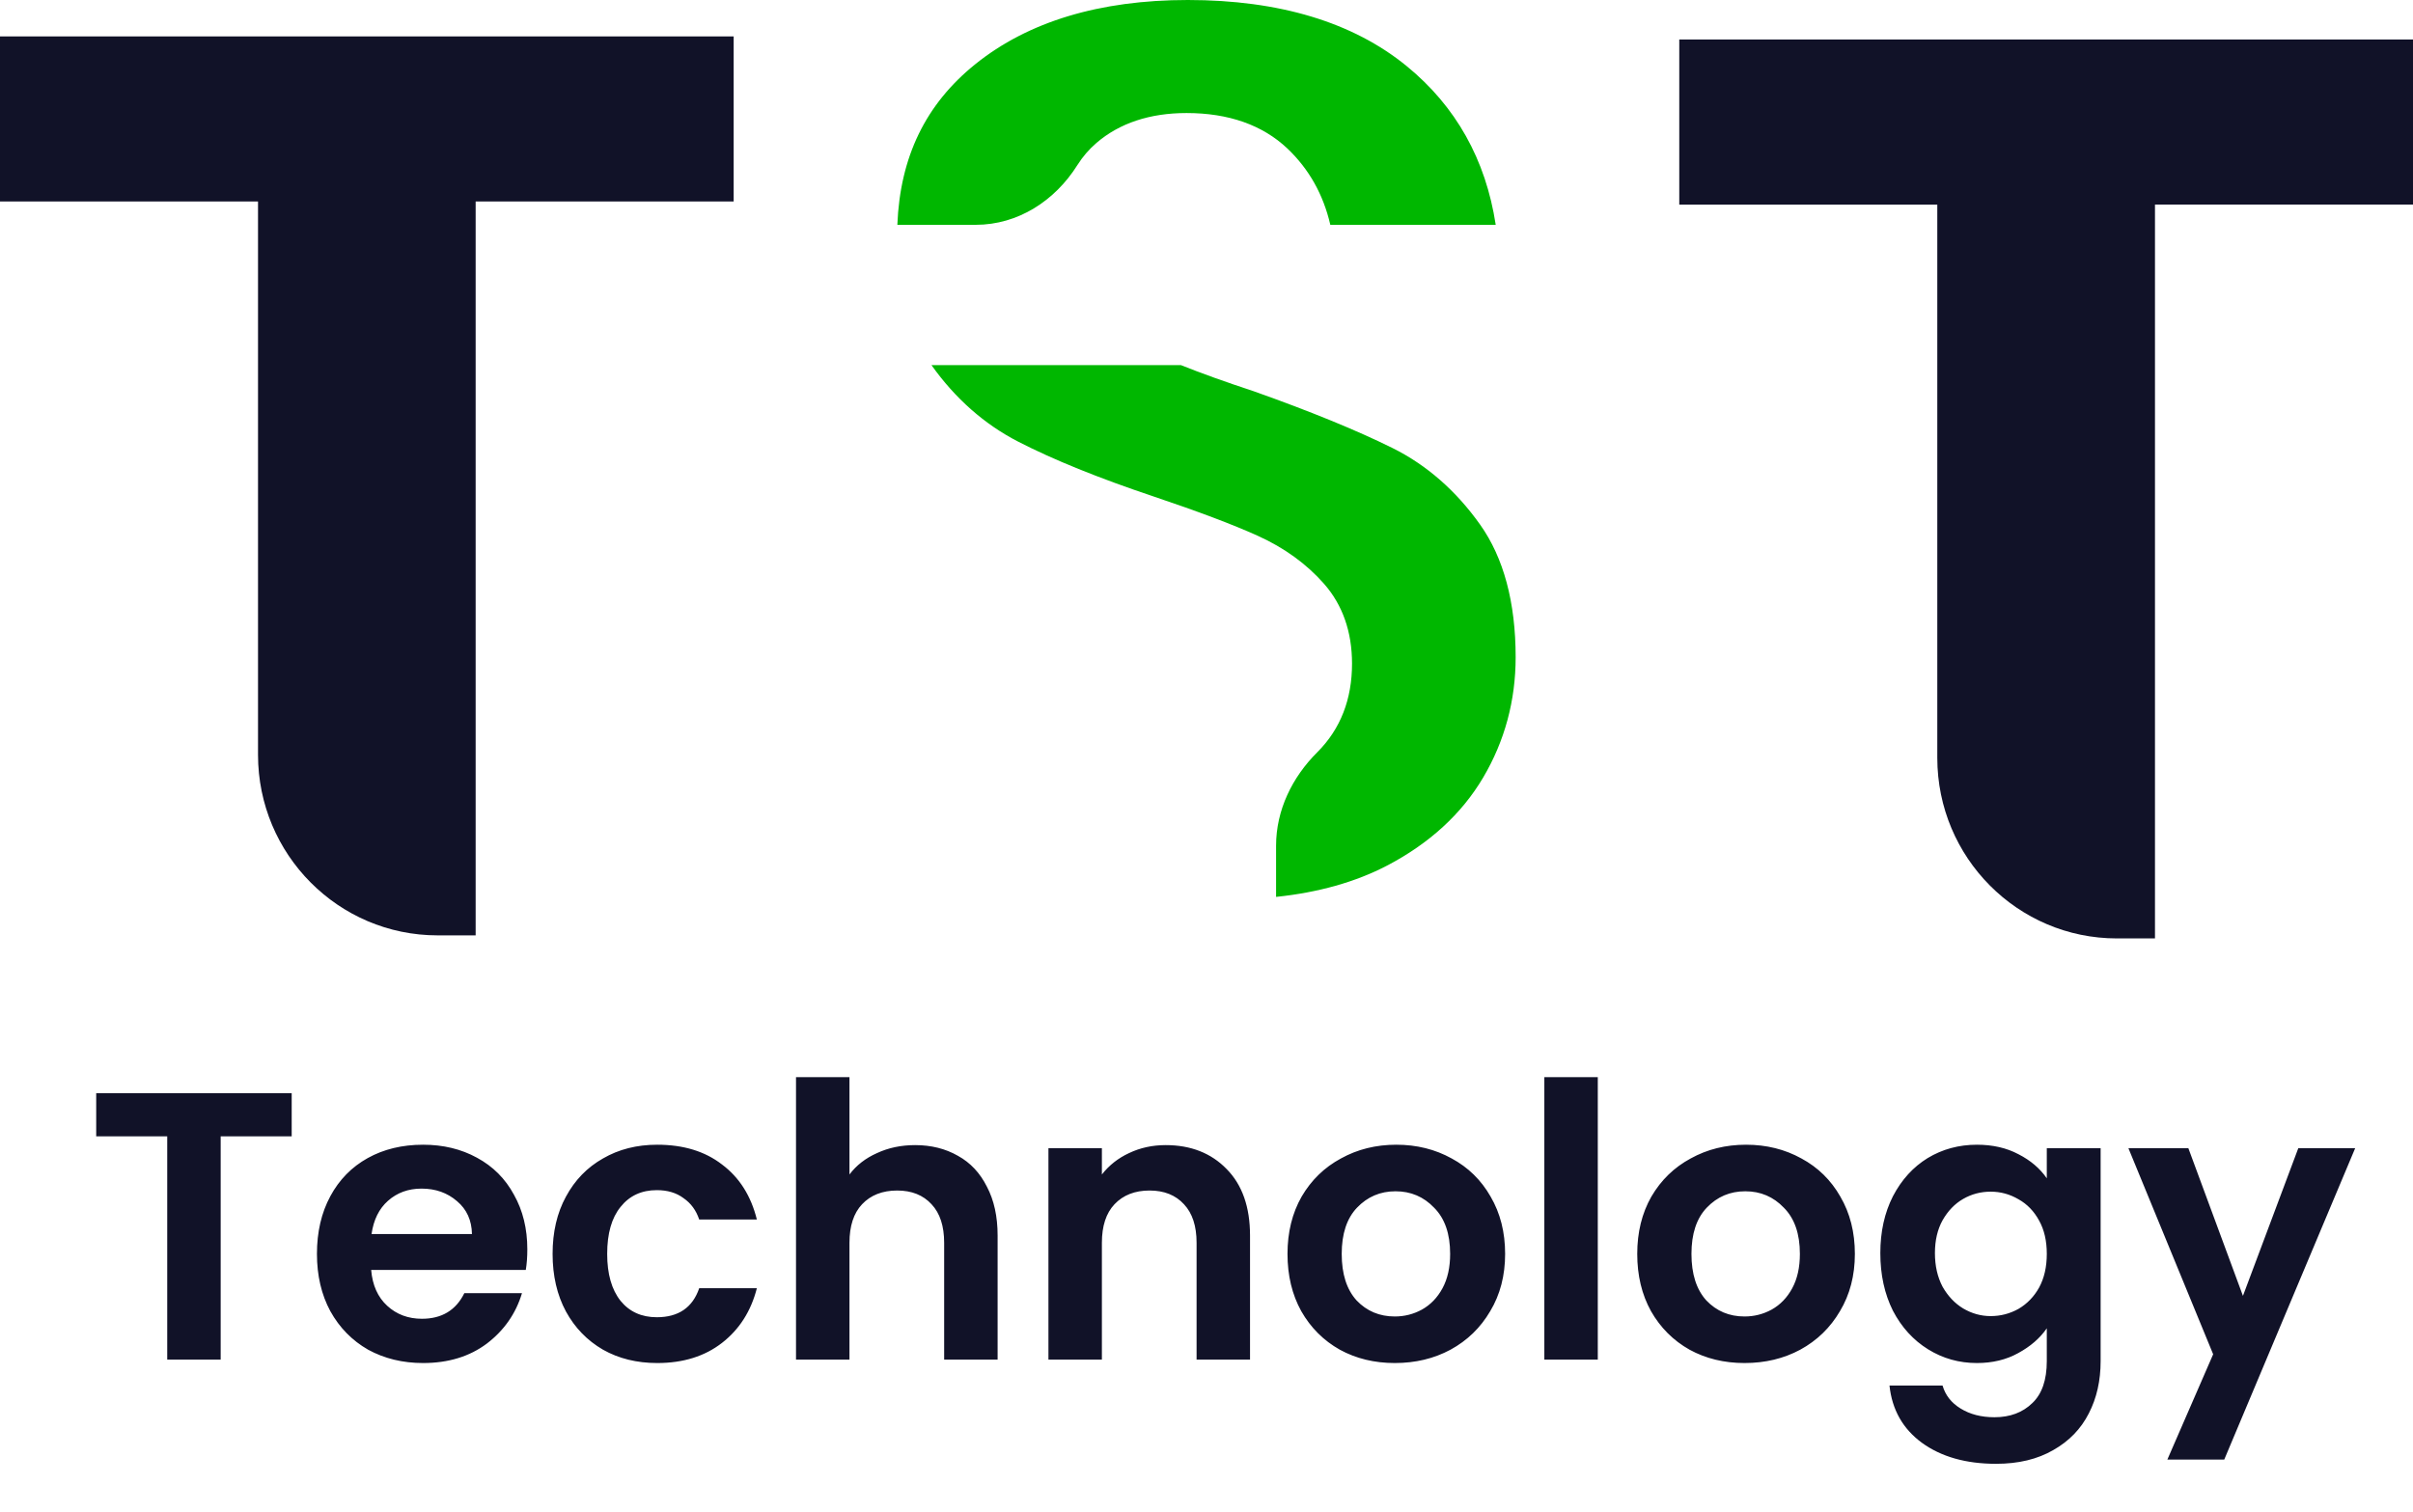 <svg width="252" height="158" viewBox="0 0 252 158" fill="none" xmlns="http://www.w3.org/2000/svg">
<g clip-path="url(#clip0_26_101)">
<path d="M114.51 14.929C116.922 12.859 120.09 11.809 123.918 11.809C128.31 11.809 131.85 13.059 134.448 15.514C136.698 17.651 138.204 20.324 138.93 23.486H156.204C155.166 16.673 152.04 11.097 146.904 6.904C141.3 2.323 133.608 0 124.05 0C114.846 0 107.376 2.257 101.856 6.704C96.666 10.886 93.996 16.39 93.714 23.486H101.898C106.302 23.486 110.172 20.982 112.524 17.234C113.064 16.377 113.724 15.605 114.51 14.929Z" fill="#00B700"/>
<path d="M133.272 93.695C137.676 93.237 141.558 92.144 144.834 90.437C149.268 88.125 152.652 85.024 154.896 81.222C157.146 77.409 158.286 73.184 158.286 68.659C158.286 62.932 157.038 58.268 154.566 54.792C152.058 51.262 148.992 48.583 145.458 46.821C141.738 44.974 136.836 42.965 130.878 40.853C128.046 39.923 125.502 39.012 123.33 38.143H97.278C99.756 41.631 102.804 44.322 106.326 46.133C109.986 48.021 114.762 49.952 120.528 51.883C125.088 53.416 128.73 54.786 131.346 55.969C134.112 57.218 136.446 58.907 138.276 60.989C140.214 63.198 141.198 66.004 141.198 69.329C141.198 73.052 139.992 76.147 137.61 78.543C137.598 78.555 137.586 78.567 137.574 78.579C134.946 81.198 133.266 84.632 133.266 88.355V93.695H133.272Z" fill="#00B700"/>
<path d="M45.702 97.714H49.674V21.048H76.62V3.802H0V21.048H26.946V78.851C26.946 89.266 35.346 97.714 45.702 97.714Z" fill="#111228"/>
<path d="M221.082 98.034H225.054V21.368H252V4.128H175.374V21.374H202.32V79.177C202.326 89.592 210.72 98.034 221.082 98.034Z" fill="#111228"/>
</g>
<path d="M30.463 114.202V118.707H23.046V142.033H17.464V118.707H10.047V114.202H30.463ZM55.07 130.51C55.07 131.307 55.017 132.025 54.911 132.663H38.762C38.895 134.258 39.453 135.507 40.437 136.411C41.42 137.315 42.63 137.767 44.065 137.767C46.139 137.767 47.614 136.876 48.491 135.095H54.512C53.874 137.222 52.651 138.976 50.844 140.359C49.036 141.714 46.817 142.392 44.185 142.392C42.058 142.392 40.145 141.927 38.443 140.997C36.769 140.04 35.453 138.697 34.496 136.97C33.565 135.242 33.1 133.248 33.1 130.989C33.1 128.702 33.565 126.695 34.496 124.968C35.426 123.24 36.729 121.911 38.403 120.98C40.078 120.05 42.005 119.585 44.185 119.585C46.285 119.585 48.159 120.037 49.807 120.94C51.482 121.844 52.771 123.133 53.675 124.808C54.605 126.456 55.07 128.357 55.07 130.51ZM49.289 128.915C49.262 127.48 48.744 126.337 47.734 125.486C46.724 124.609 45.487 124.17 44.026 124.17C42.643 124.17 41.474 124.595 40.517 125.446C39.586 126.27 39.015 127.426 38.802 128.915H49.289ZM57.71 130.989C57.71 128.702 58.175 126.709 59.105 125.007C60.035 123.28 61.325 121.951 62.973 121.02C64.621 120.063 66.508 119.585 68.635 119.585C71.373 119.585 73.632 120.276 75.413 121.658C77.221 123.014 78.43 124.928 79.042 127.4H73.021C72.702 126.443 72.157 125.699 71.386 125.167C70.642 124.609 69.712 124.33 68.595 124.33C67 124.33 65.737 124.914 64.807 126.084C63.877 127.227 63.411 128.862 63.411 130.989C63.411 133.089 63.877 134.723 64.807 135.893C65.737 137.036 67 137.607 68.595 137.607C70.855 137.607 72.33 136.597 73.021 134.577H79.042C78.43 136.97 77.221 138.87 75.413 140.279C73.606 141.688 71.346 142.392 68.635 142.392C66.508 142.392 64.621 141.927 62.973 140.997C61.325 140.04 60.035 138.711 59.105 137.009C58.175 135.282 57.71 133.275 57.71 130.989ZM95.572 119.625C97.247 119.625 98.735 119.997 100.038 120.741C101.34 121.459 102.35 122.535 103.068 123.971C103.812 125.38 104.185 127.081 104.185 129.075V142.033H98.602V129.832C98.602 128.078 98.164 126.735 97.286 125.805C96.409 124.848 95.213 124.37 93.698 124.37C92.156 124.37 90.933 124.848 90.029 125.805C89.152 126.735 88.714 128.078 88.714 129.832V142.033H83.131V112.527H88.714V122.695C89.431 121.738 90.388 120.994 91.585 120.462C92.781 119.904 94.11 119.625 95.572 119.625ZM121.734 119.625C124.366 119.625 126.492 120.462 128.114 122.137C129.735 123.785 130.546 126.097 130.546 129.075V142.033H124.964V129.832C124.964 128.078 124.525 126.735 123.648 125.805C122.771 124.848 121.575 124.37 120.059 124.37C118.518 124.37 117.295 124.848 116.391 125.805C115.514 126.735 115.075 128.078 115.075 129.832V142.033H109.493V119.944H115.075V122.695C115.82 121.738 116.763 120.994 117.906 120.462C119.076 119.904 120.352 119.625 121.734 119.625ZM145.663 142.392C143.537 142.392 141.623 141.927 139.922 140.997C138.22 140.04 136.878 138.697 135.894 136.97C134.938 135.242 134.459 133.248 134.459 130.989C134.459 128.729 134.951 126.735 135.934 125.007C136.944 123.28 138.313 121.951 140.041 121.02C141.769 120.063 143.696 119.585 145.823 119.585C147.95 119.585 149.877 120.063 151.605 121.02C153.332 121.951 154.688 123.28 155.672 125.007C156.682 126.735 157.187 128.729 157.187 130.989C157.187 133.248 156.669 135.242 155.632 136.97C154.622 138.697 153.239 140.04 151.485 140.997C149.757 141.927 147.817 142.392 145.663 142.392ZM145.663 137.528C146.674 137.528 147.617 137.289 148.494 136.81C149.398 136.305 150.116 135.561 150.648 134.577C151.179 133.594 151.445 132.397 151.445 130.989C151.445 128.889 150.887 127.28 149.77 126.164C148.681 125.021 147.338 124.449 145.743 124.449C144.148 124.449 142.806 125.021 141.716 126.164C140.653 127.28 140.121 128.889 140.121 130.989C140.121 133.089 140.639 134.71 141.676 135.853C142.739 136.97 144.069 137.528 145.663 137.528ZM166.864 112.527V142.033H161.282V112.527H166.864ZM182.188 142.392C180.062 142.392 178.148 141.927 176.446 140.997C174.745 140.04 173.403 138.697 172.419 136.97C171.462 135.242 170.984 133.248 170.984 130.989C170.984 128.729 171.475 126.735 172.459 125.007C173.469 123.28 174.838 121.951 176.566 121.02C178.294 120.063 180.221 119.585 182.348 119.585C184.474 119.585 186.401 120.063 188.129 121.02C189.857 121.951 191.213 123.28 192.196 125.007C193.207 126.735 193.712 128.729 193.712 130.989C193.712 133.248 193.193 135.242 192.157 136.97C191.146 138.697 189.764 140.04 188.01 140.997C186.282 141.927 184.341 142.392 182.188 142.392ZM182.188 137.528C183.198 137.528 184.142 137.289 185.019 136.81C185.923 136.305 186.641 135.561 187.172 134.577C187.704 133.594 187.97 132.397 187.97 130.989C187.97 128.889 187.412 127.28 186.295 126.164C185.205 125.021 183.863 124.449 182.268 124.449C180.673 124.449 179.331 125.021 178.241 126.164C177.177 127.28 176.646 128.889 176.646 130.989C176.646 133.089 177.164 134.71 178.201 135.853C179.264 136.97 180.593 137.528 182.188 137.528ZM206.459 119.585C208.107 119.585 209.556 119.917 210.805 120.582C212.054 121.22 213.038 122.057 213.756 123.094V119.944H219.378V142.193C219.378 144.24 218.966 146.061 218.142 147.656C217.318 149.277 216.082 150.553 214.434 151.483C212.785 152.44 210.792 152.919 208.453 152.919C205.316 152.919 202.737 152.188 200.717 150.726C198.723 149.264 197.594 147.27 197.328 144.745H202.87C203.163 145.755 203.787 146.552 204.744 147.137C205.728 147.749 206.911 148.054 208.293 148.054C209.915 148.054 211.23 147.563 212.241 146.579C213.251 145.622 213.756 144.16 213.756 142.193V138.764C213.038 139.801 212.041 140.664 210.765 141.356C209.516 142.047 208.08 142.392 206.459 142.392C204.598 142.392 202.897 141.914 201.355 140.957C199.813 140 198.591 138.657 197.687 136.93C196.81 135.175 196.371 133.168 196.371 130.909C196.371 128.676 196.81 126.695 197.687 124.968C198.591 123.24 199.8 121.911 201.315 120.98C202.857 120.05 204.572 119.585 206.459 119.585ZM213.756 130.989C213.756 129.633 213.49 128.476 212.958 127.52C212.427 126.536 211.709 125.792 210.805 125.287C209.901 124.755 208.931 124.489 207.894 124.489C206.858 124.489 205.901 124.742 205.023 125.247C204.146 125.752 203.429 126.496 202.87 127.48C202.339 128.437 202.073 129.58 202.073 130.909C202.073 132.238 202.339 133.407 202.87 134.418C203.429 135.401 204.146 136.159 205.023 136.69C205.927 137.222 206.884 137.488 207.894 137.488C208.931 137.488 209.901 137.235 210.805 136.73C211.709 136.199 212.427 135.454 212.958 134.497C213.49 133.514 213.756 132.344 213.756 130.989ZM245.963 119.944L232.286 152.48H226.345L231.13 141.475L222.278 119.944H228.538L234.24 135.375L240.022 119.944H245.963Z" fill="#111228"/>
<defs>
<clipPath id="clip0_26_101">
<rect width="252" height="98.034" fill="white" transform="translate(0 0)"/>
</clipPath>
</defs>
</svg>
